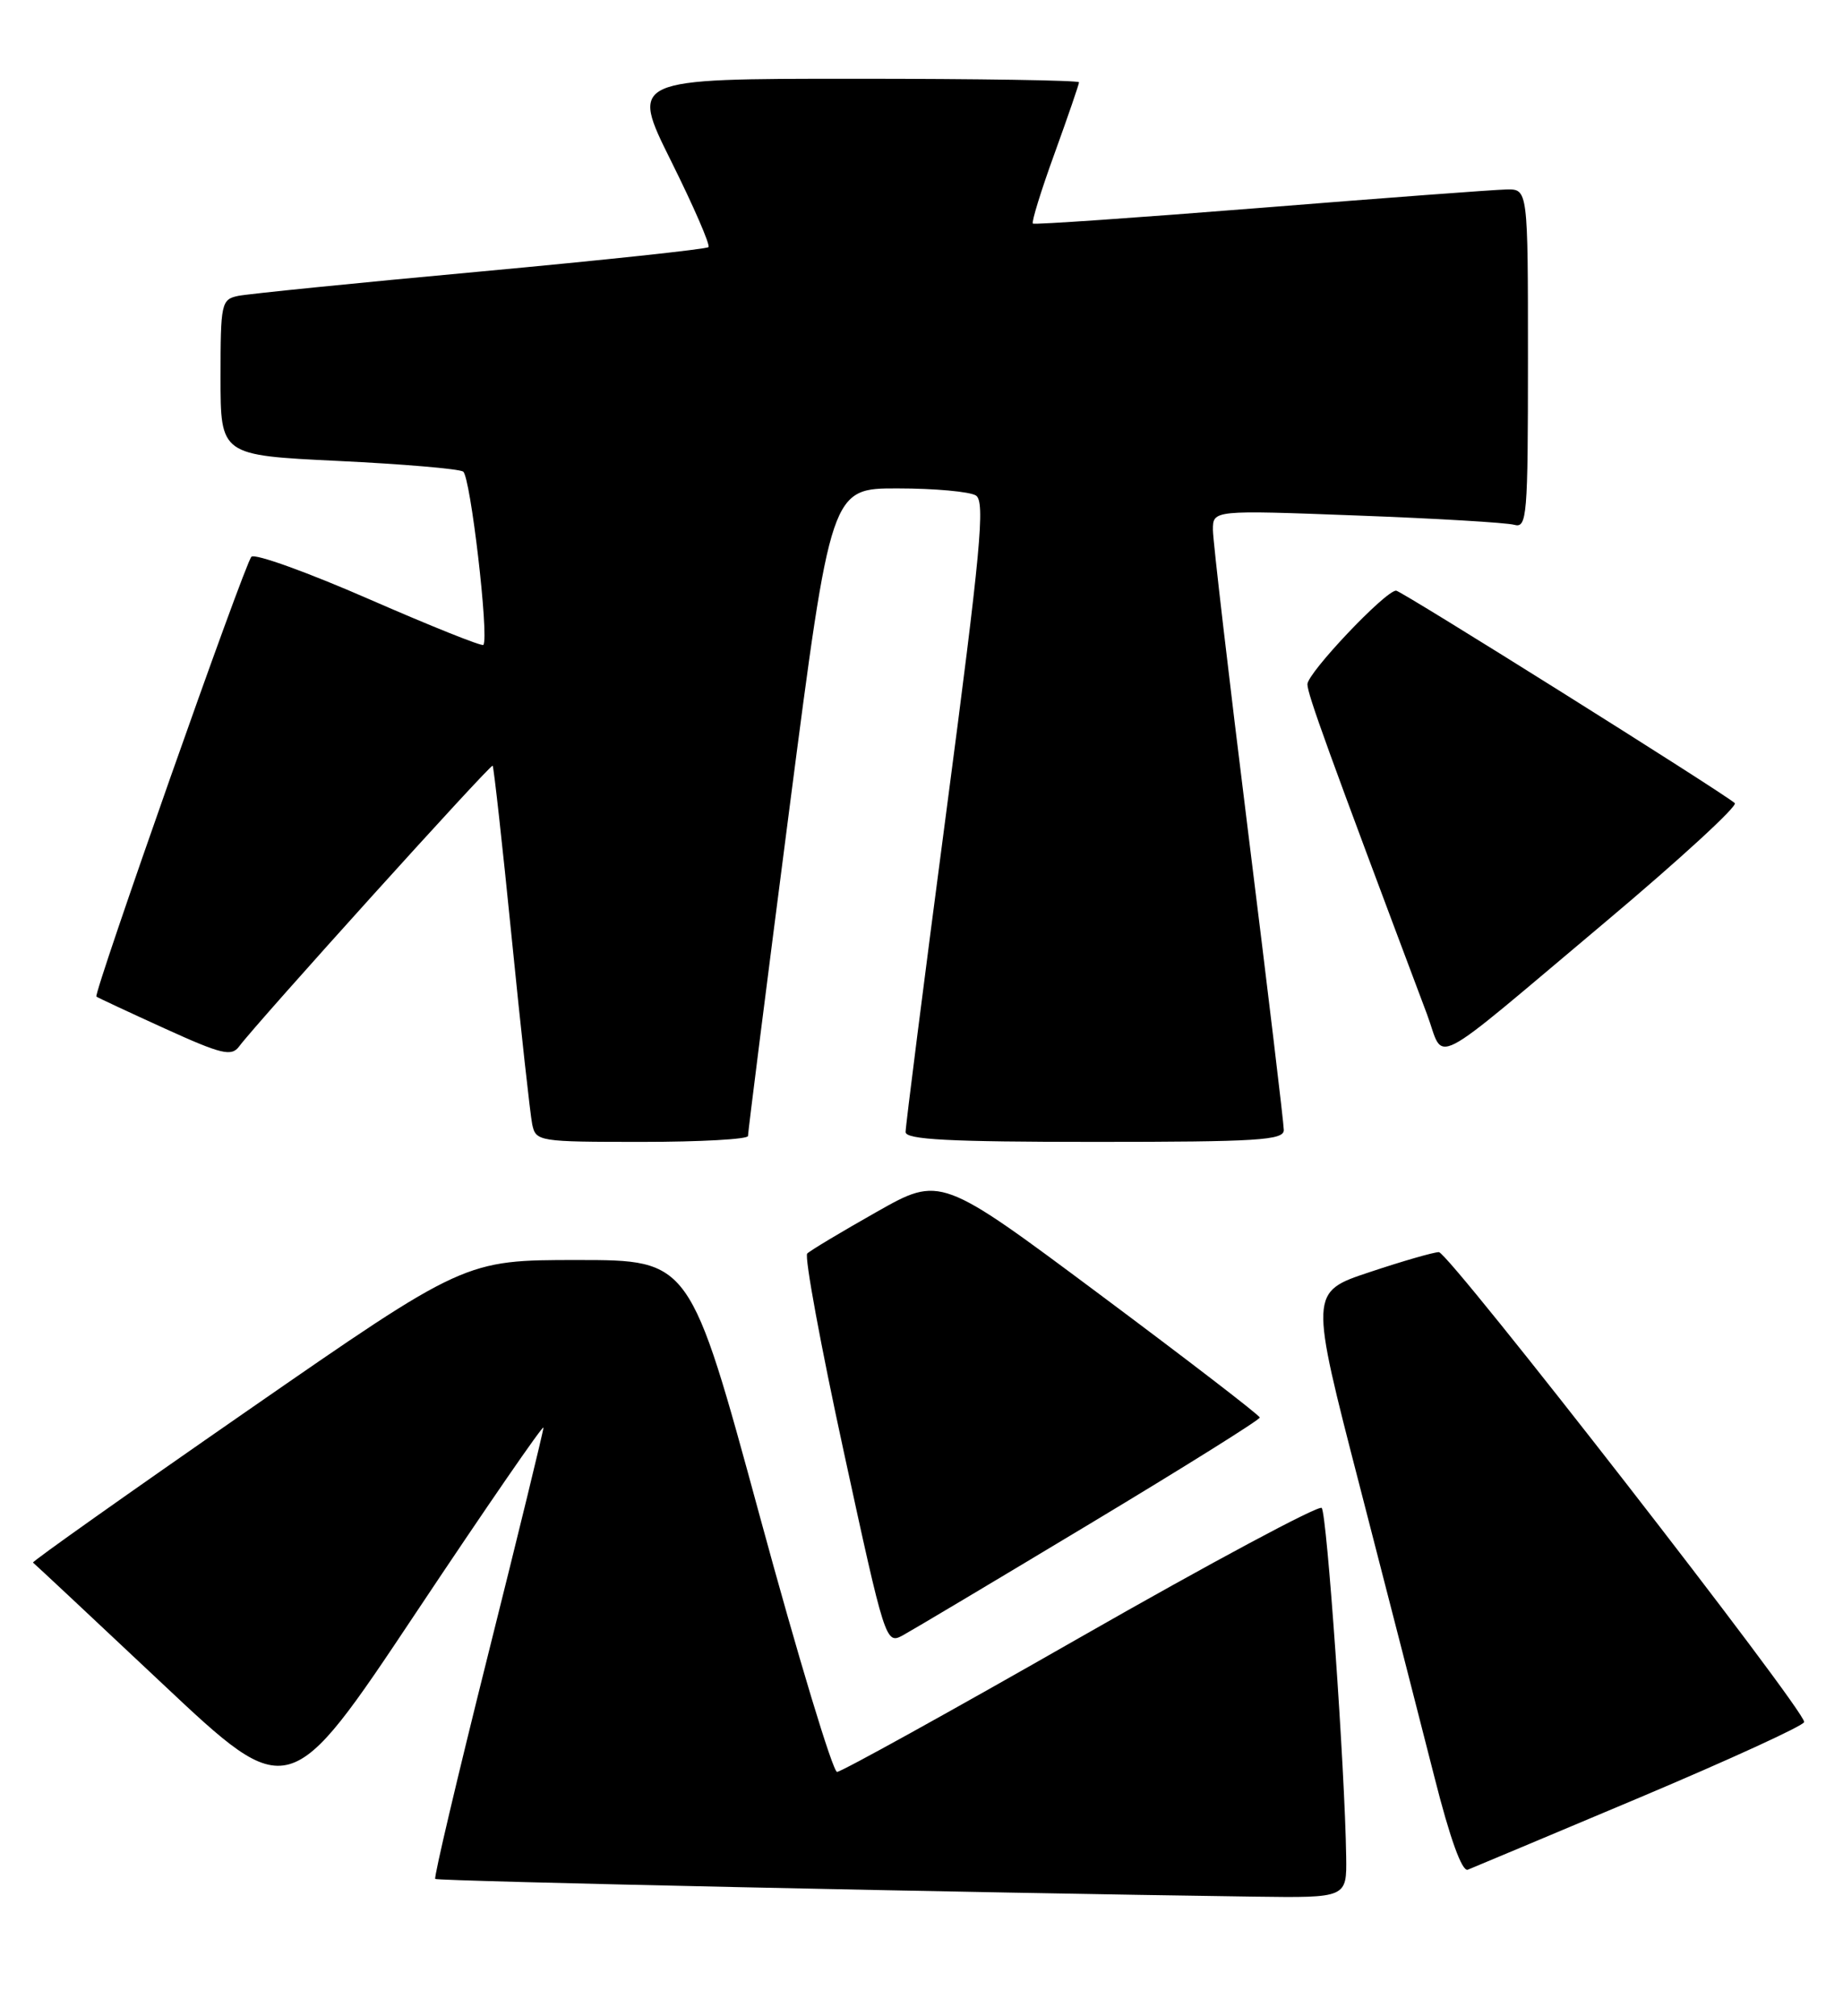 <?xml version="1.0" encoding="UTF-8" standalone="no"?>
<!DOCTYPE svg PUBLIC "-//W3C//DTD SVG 1.1//EN" "http://www.w3.org/Graphics/SVG/1.1/DTD/svg11.dtd" >
<svg xmlns="http://www.w3.org/2000/svg" xmlns:xlink="http://www.w3.org/1999/xlink" version="1.1" viewBox="0 0 234 256">
 <g >
 <path fill="currentColor"
d=" M 170.92 235.75 C 170.76 224.68 168.47 192.13 167.81 191.48 C 167.43 191.10 153.65 198.48 137.19 207.89 C 120.73 217.30 106.82 225.00 106.28 225.00 C 105.74 225.00 101.32 210.38 96.46 192.50 C 87.62 160.00 87.62 160.00 73.32 160.00 C 59.02 160.00 59.02 160.00 31.45 179.11 C 16.29 189.62 4.02 198.31 4.19 198.42 C 4.36 198.54 11.75 205.45 20.61 213.79 C 36.72 228.95 36.72 228.95 52.86 204.72 C 61.73 191.40 69.00 180.85 69.00 181.28 C 69.00 181.70 65.83 194.70 61.96 210.15 C 58.09 225.61 55.07 238.41 55.26 238.59 C 55.55 238.88 123.66 240.35 159.25 240.84 C 171.00 241.00 171.00 241.00 170.92 235.75 Z  M 208.22 228.24 C 219.61 223.43 229.00 219.13 229.07 218.67 C 229.29 217.31 183.96 159.00 182.69 159.00 C 182.04 159.00 178.08 160.14 173.89 161.54 C 166.27 164.07 166.27 164.07 172.66 188.79 C 176.17 202.38 180.43 218.98 182.13 225.68 C 184.09 233.44 185.63 237.70 186.36 237.42 C 186.99 237.17 196.82 233.04 208.22 228.24 Z  M 138.37 193.50 C 150.26 186.35 159.97 180.28 159.95 180.00 C 159.93 179.72 150.80 172.70 139.67 164.40 C 119.42 149.30 119.42 149.30 111.29 153.90 C 106.82 156.43 102.86 158.80 102.49 159.18 C 102.12 159.55 104.20 170.87 107.13 184.34 C 112.37 208.49 112.47 208.82 114.61 207.67 C 115.80 207.02 126.49 200.65 138.37 193.50 Z  M 94.97 144.25 C 94.96 143.84 97.32 125.16 100.22 102.75 C 105.50 62.00 105.50 62.00 114.00 62.02 C 118.67 62.02 123.14 62.43 123.91 62.92 C 125.11 63.68 124.52 69.89 120.14 103.16 C 117.29 124.80 114.97 143.06 114.98 143.75 C 115.00 144.71 120.48 145.00 139.00 145.00 C 159.69 145.00 163.00 144.79 163.00 143.50 C 163.00 142.67 160.97 125.75 158.50 105.89 C 156.03 86.03 154.00 68.66 154.00 67.28 C 154.00 64.77 154.00 64.77 172.25 65.46 C 182.29 65.83 191.29 66.37 192.25 66.64 C 193.88 67.10 194.00 65.63 194.00 45.57 C 194.00 24.00 194.00 24.00 191.25 24.06 C 189.74 24.09 175.68 25.14 160.00 26.40 C 144.32 27.65 131.34 28.55 131.14 28.39 C 130.94 28.23 132.17 24.23 133.89 19.50 C 135.60 14.77 137.00 10.69 137.00 10.45 C 137.00 10.20 124.18 10.00 108.51 10.00 C 80.01 10.00 80.01 10.00 85.21 20.46 C 88.07 26.21 90.21 31.13 89.95 31.38 C 89.70 31.64 76.67 33.03 61.00 34.48 C 45.32 35.92 31.49 37.32 30.25 37.57 C 28.10 38.02 28.00 38.48 28.00 47.92 C 28.00 57.81 28.00 57.81 42.89 58.53 C 51.08 58.92 58.24 59.53 58.80 59.88 C 59.73 60.45 62.12 80.96 61.37 81.89 C 61.19 82.11 54.67 79.49 46.88 76.09 C 39.08 72.68 32.35 70.25 31.92 70.70 C 31.06 71.57 11.83 126.18 12.24 126.55 C 12.39 126.67 16.27 128.49 20.87 130.58 C 28.16 133.90 29.39 134.19 30.37 132.87 C 32.63 129.83 62.30 96.97 62.55 97.23 C 62.69 97.38 63.78 107.17 64.96 119.00 C 66.14 130.82 67.32 141.51 67.57 142.75 C 68.03 144.95 68.34 145.00 81.52 145.00 C 88.93 145.00 94.99 144.66 94.97 144.25 Z  M 203.85 117.06 C 213.29 109.12 220.68 102.33 220.26 101.98 C 218.49 100.47 177.89 75.00 177.26 75.00 C 175.90 75.00 166.00 85.45 166.00 86.89 C 166.00 88.14 168.59 95.29 181.17 128.76 C 183.52 135.01 180.87 136.37 203.85 117.06 Z "/>
</g>
</svg>